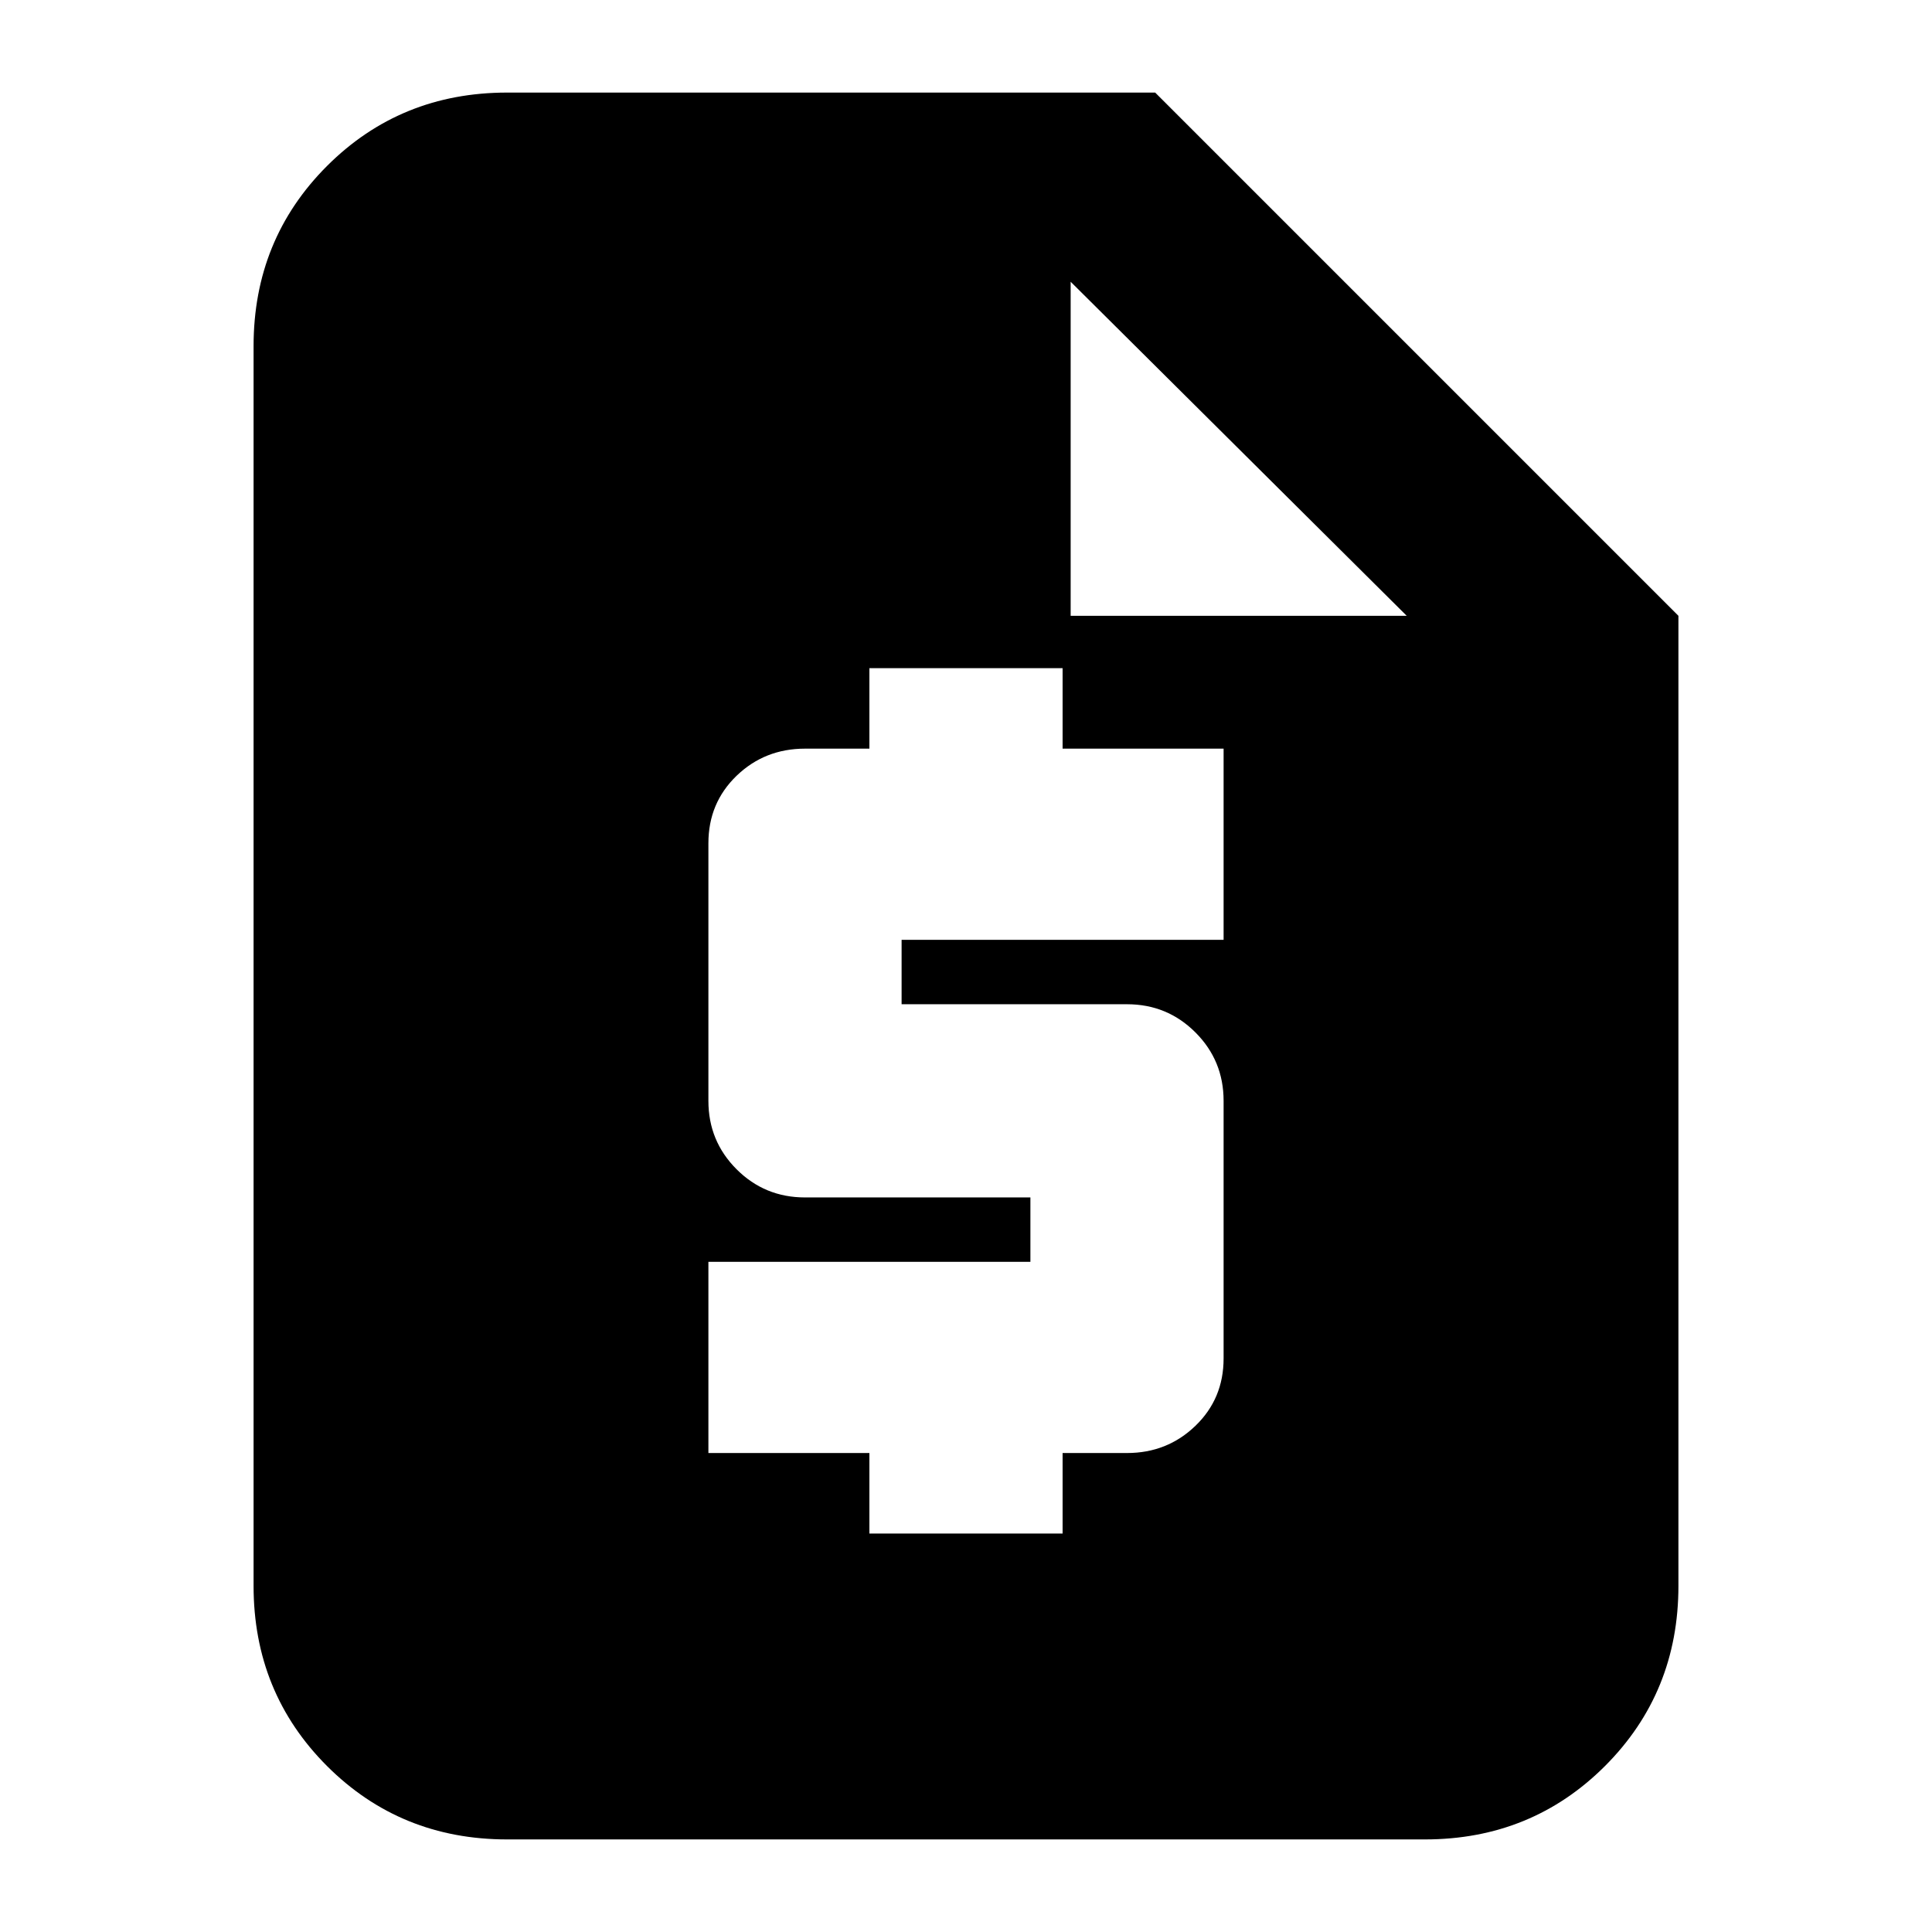 <svg xmlns="http://www.w3.org/2000/svg" height="24" width="24"><path d="M6.3 22.85q-1.325 0-2.238-.912-.912-.913-.912-2.238V4.3q0-1.325.912-2.238.913-.912 2.238-.912h8.05l6.5 6.5V19.7q0 1.325-.912 2.238-.913.912-2.238.912Zm4.5-3.8h2.4v-1h.8q.5 0 .85-.338.35-.337.35-.837v-3.2q0-.5-.35-.85t-.85-.35h-2.8v-.8h4V9.3h-2v-1h-2.4v1H10q-.5 0-.85.337-.35.338-.35.838v3.2q0 .5.35.85t.85.35h2.8v.8h-4v2.375h2Zm2.5-11.4h4.175L13.3 3.5Z"/></svg>